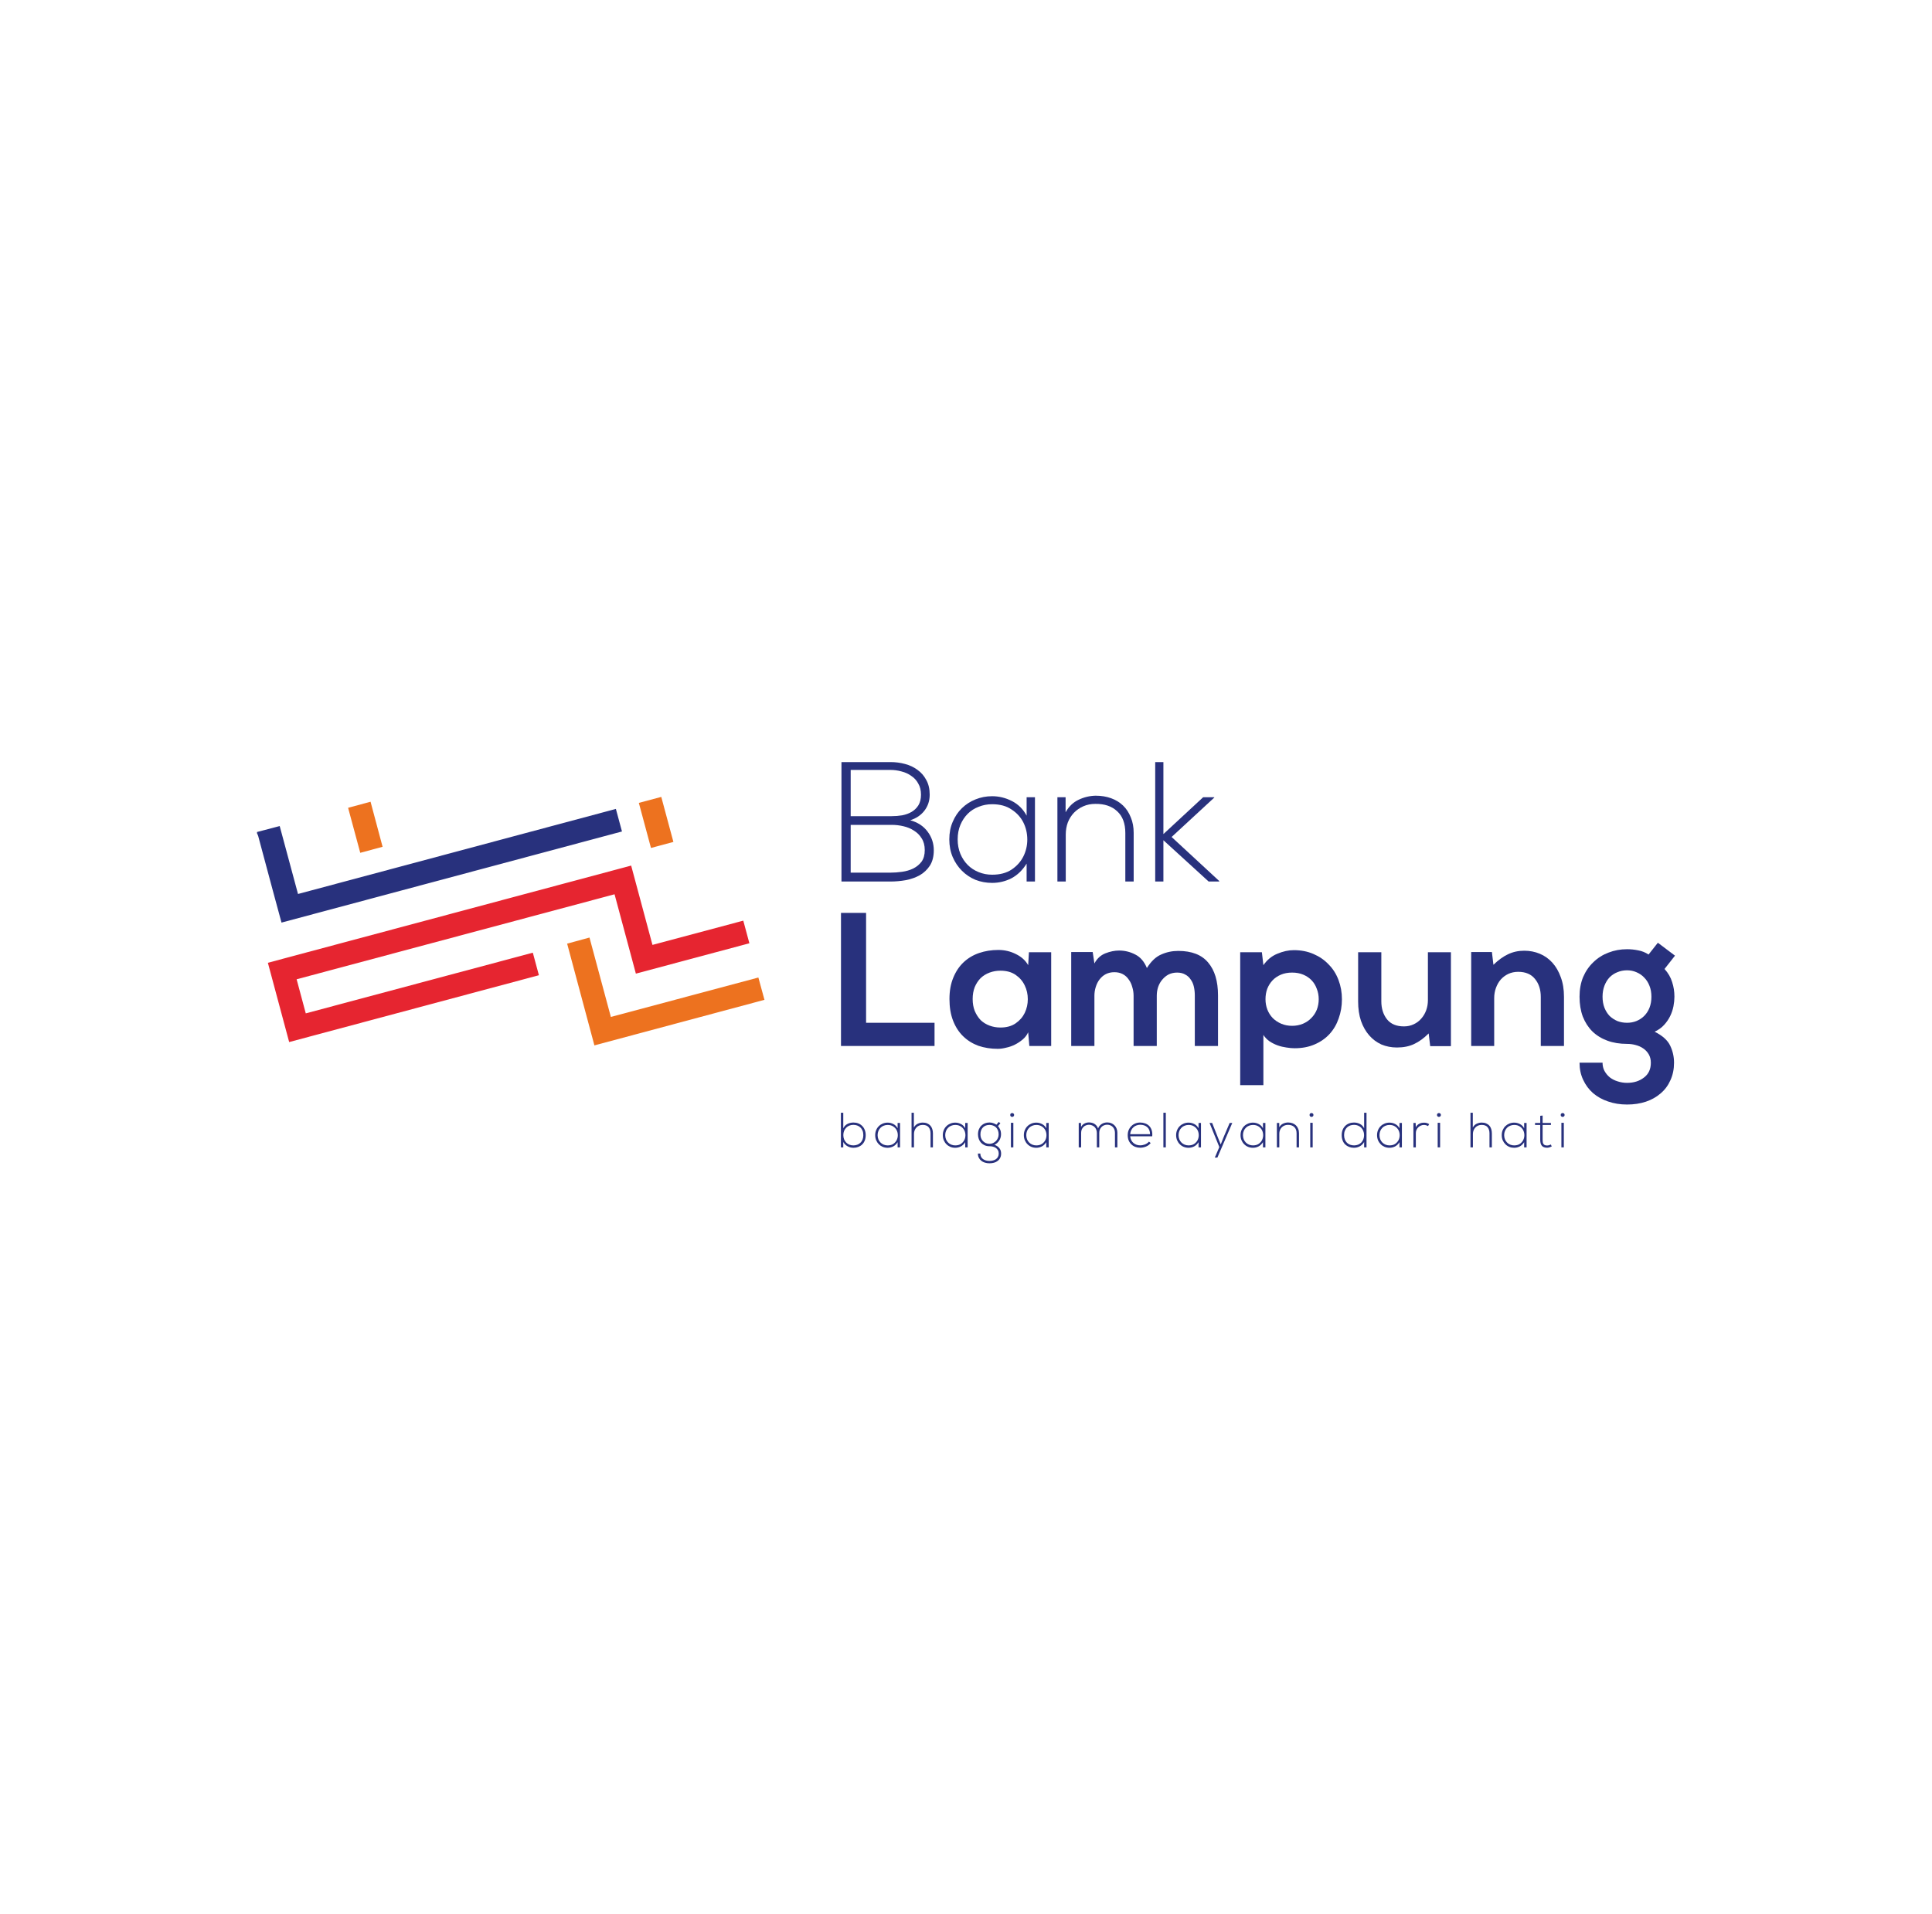 <svg width="109" height="108" viewBox="0 0 109 108" fill="none" xmlns="http://www.w3.org/2000/svg">
<path d="M14.5 46.946C14.918 46.836 15.335 46.726 15.78 46.61C16.124 47.886 16.465 49.152 16.813 50.443C22.795 48.842 28.763 47.245 34.747 45.643C34.864 46.075 34.974 46.484 35.091 46.916C28.68 48.632 22.288 50.343 15.882 52.057C15.713 51.431 15.549 50.833 15.388 50.234C15.115 49.216 14.843 48.199 14.569 47.181C14.554 47.125 14.524 47.073 14.5 47.019C14.5 46.994 14.5 46.97 14.5 46.946Z" fill="#28317D"/>
<path d="M41.935 51.947C42.054 52.389 42.164 52.799 42.279 53.224C40.138 53.797 38.019 54.364 35.875 54.937C35.473 53.44 35.075 51.956 34.672 50.459C28.684 52.061 22.717 53.656 16.735 55.256C16.908 55.902 17.076 56.529 17.251 57.179C21.522 56.037 25.779 54.899 30.061 53.755C30.175 54.176 30.286 54.59 30.404 55.027C25.706 56.285 21.019 57.539 16.314 58.798C15.912 57.3 15.516 55.826 15.113 54.325C21.945 52.496 28.765 50.672 35.609 48.84C36.009 50.33 36.406 51.809 36.811 53.316C38.517 52.86 40.215 52.406 41.935 51.947V51.947Z" fill="#E62530"/>
<path d="M33.535 58.986C33.021 57.065 32.512 55.168 31.997 53.245C32.413 53.132 32.821 53.021 33.258 52.901C33.66 54.394 34.058 55.871 34.464 57.381C37.238 56.639 40.001 55.901 42.786 55.156C42.9 55.571 43.011 55.979 43.13 56.415C39.933 57.272 36.746 58.126 33.535 58.986Z" fill="#ED721F"/>
<path d="M36.042 45.304C36.473 45.188 36.878 45.08 37.308 44.965C37.537 45.815 37.762 46.651 37.992 47.505C37.559 47.622 37.151 47.732 36.727 47.846C36.496 46.991 36.272 46.158 36.042 45.303V45.304Z" fill="#ED721F"/>
<path d="M20.906 45.238C21.134 46.091 21.356 46.924 21.585 47.78C21.162 47.894 20.754 48.005 20.325 48.12C20.095 47.269 19.869 46.433 19.639 45.58C20.062 45.466 20.471 45.355 20.906 45.238Z" fill="#ED721F"/>
<path d="M47.994 49.239H50.237C50.449 49.239 50.667 49.223 50.892 49.191C51.123 49.159 51.332 49.098 51.518 49.008C51.711 48.912 51.868 48.783 51.99 48.623C52.112 48.456 52.173 48.238 52.173 47.968C52.173 47.705 52.115 47.483 51.999 47.304C51.89 47.124 51.746 46.98 51.566 46.87C51.393 46.755 51.194 46.672 50.969 46.62C50.751 46.569 50.529 46.543 50.305 46.543H47.994V49.239ZM47.994 46.052H50.305C50.51 46.052 50.709 46.036 50.902 46.004C51.101 45.965 51.277 45.901 51.431 45.811C51.592 45.715 51.72 45.59 51.816 45.436C51.913 45.275 51.961 45.076 51.961 44.839C51.961 44.595 51.91 44.386 51.807 44.213C51.711 44.033 51.579 43.889 51.412 43.78C51.252 43.664 51.069 43.581 50.863 43.529C50.658 43.472 50.449 43.443 50.237 43.443H47.994V46.052ZM50.237 43C50.52 43 50.793 43.035 51.056 43.106C51.325 43.176 51.563 43.289 51.768 43.443C51.974 43.59 52.137 43.78 52.259 44.011C52.388 44.242 52.452 44.518 52.452 44.839C52.452 45.186 52.352 45.487 52.153 45.744C51.961 45.994 51.694 46.174 51.354 46.283C51.778 46.399 52.105 46.614 52.336 46.928C52.567 47.236 52.683 47.586 52.683 47.978C52.683 48.324 52.609 48.613 52.462 48.844C52.314 49.069 52.125 49.249 51.894 49.383C51.662 49.512 51.399 49.605 51.104 49.663C50.815 49.714 50.526 49.74 50.237 49.74H47.474V43H50.237Z" fill="#28317D"/>
<path d="M58.391 44.983V49.74H57.92V48.729C57.689 49.101 57.403 49.377 57.063 49.557C56.723 49.73 56.36 49.817 55.975 49.817C55.641 49.817 55.327 49.759 55.031 49.643C54.742 49.521 54.489 49.351 54.271 49.133C54.052 48.915 53.879 48.658 53.751 48.363C53.622 48.061 53.558 47.727 53.558 47.361C53.558 46.996 53.622 46.665 53.751 46.37C53.879 46.068 54.052 45.811 54.271 45.6C54.489 45.388 54.742 45.224 55.031 45.108C55.327 44.987 55.641 44.926 55.975 44.926C56.36 44.926 56.729 45.016 57.082 45.195C57.441 45.375 57.721 45.651 57.92 46.023V44.983H58.391ZM55.975 45.378C55.705 45.378 55.452 45.426 55.214 45.523C54.977 45.612 54.771 45.744 54.598 45.917C54.425 46.091 54.287 46.299 54.184 46.543C54.081 46.787 54.03 47.06 54.03 47.361C54.03 47.657 54.081 47.93 54.184 48.18C54.287 48.424 54.425 48.632 54.598 48.806C54.771 48.979 54.977 49.114 55.214 49.21C55.452 49.306 55.705 49.355 55.975 49.355C56.418 49.355 56.783 49.258 57.072 49.066C57.368 48.867 57.589 48.62 57.737 48.324C57.884 48.029 57.958 47.711 57.958 47.371C57.958 47.025 57.884 46.704 57.737 46.408C57.589 46.113 57.368 45.869 57.072 45.677C56.783 45.478 56.418 45.378 55.975 45.378Z" fill="#28317D"/>
<path d="M60.119 44.983V45.831C60.305 45.503 60.549 45.269 60.85 45.128C61.158 44.98 61.479 44.903 61.813 44.897C62.134 44.897 62.426 44.945 62.689 45.041C62.953 45.137 63.177 45.275 63.363 45.455C63.55 45.635 63.694 45.856 63.797 46.12C63.906 46.376 63.96 46.668 63.96 46.996V49.74H63.489V47.005C63.489 46.46 63.334 46.049 63.026 45.773C62.725 45.49 62.314 45.352 61.794 45.359C61.55 45.359 61.325 45.404 61.12 45.494C60.915 45.584 60.738 45.706 60.59 45.859C60.443 46.014 60.327 46.197 60.244 46.408C60.167 46.62 60.128 46.848 60.128 47.092V49.74H59.657V44.983H60.119Z" fill="#28317D"/>
<path d="M65.637 43V47.063L67.881 44.983H68.507V45.003L66.1 47.227L68.786 49.711V49.74H68.189L65.637 47.41V49.74H65.175V43H65.637Z" fill="#28317D"/>
<path d="M48.863 51.51V57.71H52.725V59.019H47.447V51.51H48.863Z" fill="#28317D"/>
<path d="M58.051 53.73H59.306V59.019H58.073L58.008 58.246C57.937 58.404 57.833 58.539 57.697 58.654C57.561 58.768 57.415 58.865 57.257 58.944C57.1 59.022 56.936 59.08 56.764 59.115C56.599 59.158 56.442 59.18 56.292 59.18C55.899 59.18 55.534 59.122 55.198 59.008C54.869 58.886 54.583 58.708 54.34 58.472C54.096 58.236 53.907 57.942 53.771 57.592C53.635 57.242 53.567 56.834 53.567 56.369C53.567 55.911 53.639 55.511 53.782 55.168C53.925 54.817 54.118 54.528 54.361 54.299C54.611 54.063 54.905 53.888 55.241 53.773C55.577 53.659 55.938 53.601 56.324 53.601C56.682 53.601 57.014 53.68 57.322 53.837C57.629 53.988 57.858 54.195 58.008 54.46L58.051 53.73ZM56.442 54.771C56.228 54.771 56.024 54.806 55.831 54.878C55.638 54.95 55.469 55.053 55.327 55.189C55.191 55.325 55.08 55.493 54.994 55.693C54.915 55.894 54.876 56.119 54.876 56.369C54.876 56.619 54.915 56.845 54.994 57.045C55.08 57.245 55.191 57.417 55.327 57.56C55.469 57.696 55.638 57.799 55.831 57.871C56.024 57.942 56.228 57.978 56.442 57.978C56.785 57.978 57.072 57.9 57.3 57.742C57.529 57.585 57.701 57.388 57.815 57.152C57.93 56.909 57.987 56.651 57.987 56.38C57.987 56.101 57.93 55.843 57.815 55.607C57.701 55.364 57.529 55.164 57.3 55.007C57.072 54.849 56.785 54.771 56.442 54.771Z" fill="#28317D"/>
<path d="M63.955 59.019V56.187C63.955 56.015 63.93 55.851 63.88 55.693C63.837 55.529 63.769 55.386 63.676 55.264C63.59 55.135 63.479 55.035 63.343 54.964C63.207 54.892 63.05 54.856 62.871 54.856C62.693 54.856 62.532 54.892 62.389 54.964C62.253 55.035 62.135 55.135 62.035 55.264C61.942 55.386 61.87 55.529 61.82 55.693C61.77 55.851 61.745 56.015 61.745 56.187V59.019H60.436V53.719H61.648L61.745 54.363C61.888 54.091 62.092 53.902 62.356 53.794C62.628 53.687 62.889 53.634 63.139 53.634C63.461 53.634 63.765 53.709 64.051 53.859C64.337 54.002 64.555 54.256 64.706 54.62C64.942 54.242 65.21 53.988 65.51 53.859C65.811 53.723 66.132 53.655 66.476 53.655C67.234 53.655 67.795 53.873 68.16 54.309C68.532 54.746 68.718 55.364 68.718 56.165V59.019H67.409V56.165C67.409 55.994 67.391 55.829 67.355 55.672C67.32 55.514 67.259 55.379 67.173 55.264C67.094 55.143 66.991 55.05 66.862 54.985C66.74 54.914 66.59 54.878 66.411 54.878C66.233 54.878 66.072 54.914 65.929 54.985C65.793 55.057 65.675 55.153 65.575 55.275C65.475 55.389 65.396 55.529 65.339 55.693C65.288 55.851 65.263 56.015 65.263 56.187V59.019H63.955Z" fill="#28317D"/>
<path d="M72.898 57.882C73.12 57.882 73.324 57.842 73.51 57.764C73.696 57.685 73.853 57.578 73.982 57.442C74.118 57.306 74.221 57.149 74.293 56.97C74.364 56.784 74.4 56.587 74.4 56.38C74.4 56.172 74.364 55.979 74.293 55.8C74.228 55.615 74.132 55.454 74.003 55.318C73.874 55.182 73.717 55.075 73.531 54.996C73.345 54.917 73.134 54.878 72.898 54.878C72.662 54.878 72.451 54.917 72.265 54.996C72.079 55.075 71.922 55.182 71.793 55.318C71.665 55.454 71.565 55.615 71.493 55.8C71.429 55.979 71.397 56.172 71.397 56.38C71.397 56.587 71.432 56.784 71.504 56.97C71.575 57.149 71.675 57.306 71.804 57.442C71.94 57.578 72.101 57.685 72.287 57.764C72.473 57.842 72.677 57.882 72.898 57.882ZM69.97 61.228V53.73H71.193L71.278 54.46C71.486 54.159 71.747 53.945 72.062 53.816C72.383 53.68 72.695 53.612 72.995 53.612C73.403 53.612 73.771 53.684 74.1 53.827C74.436 53.97 74.722 54.166 74.958 54.417C75.201 54.66 75.387 54.953 75.516 55.296C75.644 55.632 75.709 55.994 75.709 56.38C75.709 56.766 75.648 57.127 75.526 57.463C75.412 57.799 75.24 58.093 75.012 58.343C74.783 58.593 74.5 58.79 74.164 58.933C73.835 59.076 73.46 59.147 73.038 59.147C72.902 59.147 72.748 59.133 72.576 59.105C72.412 59.083 72.248 59.044 72.083 58.986C71.926 58.929 71.775 58.854 71.632 58.761C71.49 58.661 71.371 58.539 71.278 58.397V61.228H69.97Z" fill="#28317D"/>
<path d="M77.932 53.73V56.498C77.932 56.905 78.039 57.245 78.254 57.517C78.468 57.782 78.787 57.914 79.209 57.914C79.409 57.914 79.591 57.874 79.756 57.796C79.927 57.717 80.07 57.61 80.185 57.474C80.306 57.338 80.399 57.181 80.464 57.002C80.528 56.823 80.56 56.634 80.56 56.433V53.73H81.858V59.029H80.689L80.603 58.311C80.331 58.583 80.056 58.783 79.777 58.911C79.505 59.04 79.183 59.105 78.812 59.105C78.497 59.105 78.204 59.047 77.932 58.933C77.667 58.811 77.439 58.64 77.245 58.418C77.052 58.196 76.898 57.925 76.784 57.603C76.677 57.281 76.623 56.916 76.623 56.508V53.73H77.932Z" fill="#28317D"/>
<path d="M86.928 59.019V56.251C86.928 55.843 86.821 55.507 86.606 55.243C86.392 54.971 86.074 54.835 85.652 54.835C85.451 54.835 85.266 54.874 85.094 54.953C84.929 55.032 84.786 55.139 84.665 55.275C84.55 55.411 84.461 55.568 84.397 55.747C84.332 55.926 84.3 56.115 84.3 56.315V59.019H83.002V53.719H84.171L84.257 54.438C84.529 54.173 84.801 53.977 85.072 53.848C85.351 53.712 85.659 53.644 85.995 53.644C86.31 53.644 86.603 53.702 86.875 53.816C87.146 53.93 87.382 54.098 87.583 54.32C87.783 54.542 87.94 54.814 88.055 55.135C88.176 55.457 88.237 55.825 88.237 56.24V59.019H86.928Z" fill="#28317D"/>
<path d="M93.534 53.194L94.5 53.923L93.91 54.674C94.117 54.903 94.26 55.15 94.339 55.414C94.425 55.672 94.468 55.947 94.468 56.24C94.468 56.405 94.45 56.584 94.414 56.777C94.378 56.963 94.318 57.145 94.232 57.324C94.146 57.503 94.032 57.671 93.888 57.828C93.746 57.985 93.567 58.114 93.352 58.214C93.796 58.436 94.089 58.7 94.232 59.008C94.375 59.308 94.446 59.627 94.446 59.963C94.446 60.327 94.378 60.656 94.243 60.95C94.114 61.243 93.931 61.49 93.695 61.69C93.459 61.897 93.18 62.054 92.859 62.162C92.537 62.269 92.183 62.323 91.797 62.323C91.41 62.323 91.053 62.266 90.724 62.151C90.402 62.044 90.12 61.886 89.876 61.679C89.641 61.472 89.455 61.221 89.319 60.928C89.183 60.642 89.115 60.32 89.115 59.963H90.413C90.413 60.134 90.449 60.288 90.52 60.424C90.599 60.567 90.699 60.689 90.82 60.789C90.949 60.889 91.096 60.964 91.26 61.014C91.432 61.071 91.611 61.1 91.797 61.1C92.176 61.1 92.494 61 92.751 60.799C93.009 60.606 93.138 60.327 93.138 59.963C93.138 59.784 93.098 59.627 93.02 59.491C92.941 59.355 92.837 59.244 92.709 59.158C92.587 59.072 92.444 59.008 92.279 58.965C92.122 58.922 91.961 58.901 91.797 58.901C91.382 58.901 91.01 58.84 90.681 58.718C90.352 58.597 90.07 58.422 89.834 58.193C89.605 57.964 89.426 57.685 89.297 57.356C89.176 57.027 89.115 56.655 89.115 56.24C89.115 55.825 89.183 55.454 89.319 55.125C89.462 54.796 89.655 54.517 89.898 54.288C90.141 54.052 90.424 53.873 90.745 53.752C91.074 53.623 91.425 53.559 91.797 53.559C92.004 53.559 92.212 53.58 92.419 53.623C92.626 53.659 92.823 53.737 93.009 53.859L93.534 53.194ZM91.797 54.749C91.604 54.749 91.421 54.785 91.25 54.856C91.085 54.921 90.939 55.017 90.81 55.146C90.688 55.275 90.592 55.432 90.52 55.618C90.449 55.804 90.413 56.011 90.413 56.24C90.413 56.469 90.449 56.677 90.52 56.862C90.592 57.041 90.688 57.195 90.81 57.324C90.939 57.445 91.085 57.542 91.25 57.613C91.421 57.678 91.604 57.71 91.797 57.71C91.983 57.71 92.158 57.678 92.322 57.613C92.494 57.542 92.641 57.445 92.762 57.324C92.891 57.195 92.991 57.041 93.062 56.862C93.134 56.677 93.17 56.469 93.17 56.24C93.17 56.011 93.134 55.808 93.062 55.629C92.991 55.443 92.891 55.286 92.762 55.157C92.641 55.028 92.494 54.928 92.322 54.856C92.158 54.785 91.983 54.749 91.797 54.749Z" fill="#28317D"/>
<path d="M48.143 63.47C48.063 63.47 47.988 63.484 47.919 63.512C47.851 63.54 47.791 63.58 47.741 63.632C47.691 63.682 47.651 63.742 47.621 63.813C47.593 63.884 47.579 63.962 47.579 64.048C47.579 64.133 47.593 64.213 47.621 64.285C47.651 64.356 47.691 64.417 47.741 64.469C47.791 64.52 47.851 64.559 47.919 64.587C47.988 64.615 48.063 64.629 48.143 64.629C48.221 64.629 48.294 64.616 48.361 64.592C48.429 64.568 48.489 64.532 48.539 64.483C48.592 64.435 48.632 64.374 48.662 64.302C48.692 64.229 48.707 64.145 48.707 64.05C48.707 63.954 48.692 63.869 48.662 63.797C48.632 63.724 48.592 63.663 48.539 63.615C48.489 63.567 48.429 63.53 48.361 63.506C48.294 63.482 48.221 63.47 48.143 63.47ZM47.576 62.786V63.663C47.632 63.551 47.711 63.469 47.813 63.417C47.918 63.365 48.029 63.339 48.148 63.339C48.245 63.339 48.336 63.354 48.419 63.386C48.503 63.418 48.576 63.464 48.637 63.526C48.7 63.585 48.75 63.66 48.785 63.749C48.822 63.837 48.841 63.937 48.841 64.05C48.841 64.164 48.823 64.266 48.788 64.355C48.752 64.444 48.703 64.519 48.64 64.578C48.578 64.638 48.506 64.683 48.422 64.715C48.338 64.747 48.248 64.763 48.151 64.763C48.034 64.763 47.923 64.735 47.819 64.679C47.715 64.623 47.634 64.542 47.576 64.436V64.74H47.442V62.786H47.576Z" fill="#28317D"/>
<path d="M50.779 63.361V64.74H50.642V64.447C50.575 64.555 50.492 64.635 50.394 64.687C50.295 64.737 50.19 64.763 50.078 64.763C49.981 64.763 49.89 64.746 49.804 64.712C49.721 64.677 49.647 64.628 49.584 64.564C49.52 64.501 49.47 64.427 49.433 64.341C49.396 64.253 49.377 64.157 49.377 64.05C49.377 63.944 49.396 63.849 49.433 63.763C49.47 63.675 49.52 63.601 49.584 63.54C49.647 63.478 49.721 63.431 49.804 63.397C49.89 63.362 49.981 63.344 50.078 63.344C50.19 63.344 50.297 63.37 50.399 63.422C50.503 63.474 50.584 63.554 50.642 63.663V63.361H50.779ZM50.078 63.475C50 63.475 49.926 63.489 49.857 63.517C49.789 63.543 49.729 63.581 49.679 63.632C49.629 63.682 49.589 63.742 49.559 63.813C49.529 63.884 49.514 63.963 49.514 64.05C49.514 64.136 49.529 64.215 49.559 64.288C49.589 64.359 49.629 64.419 49.679 64.469C49.729 64.52 49.789 64.559 49.857 64.587C49.926 64.615 50 64.629 50.078 64.629C50.206 64.629 50.312 64.601 50.396 64.545C50.482 64.487 50.546 64.415 50.589 64.33C50.632 64.244 50.653 64.152 50.653 64.053C50.653 63.953 50.632 63.86 50.589 63.774C50.546 63.688 50.482 63.618 50.396 63.562C50.312 63.504 50.206 63.475 50.078 63.475Z" fill="#28317D"/>
<path d="M51.559 62.786V63.618C51.615 63.517 51.687 63.447 51.777 63.406C51.866 63.365 51.959 63.343 52.056 63.341C52.153 63.341 52.236 63.356 52.307 63.386C52.38 63.416 52.44 63.458 52.489 63.512C52.537 63.564 52.573 63.628 52.597 63.704C52.622 63.779 52.634 63.861 52.634 63.95V64.74H52.5V63.95C52.5 63.807 52.465 63.691 52.394 63.604C52.323 63.516 52.21 63.473 52.056 63.473C51.983 63.473 51.916 63.486 51.855 63.512C51.795 63.538 51.744 63.574 51.701 63.621C51.658 63.667 51.625 63.721 51.601 63.782C51.577 63.844 51.565 63.911 51.565 63.983V64.74H51.428V62.786H51.559Z" fill="#28317D"/>
<path d="M54.593 63.361V64.74H54.456V64.447C54.389 64.555 54.306 64.635 54.207 64.687C54.109 64.737 54.004 64.763 53.892 64.763C53.795 64.763 53.704 64.746 53.618 64.712C53.535 64.677 53.461 64.628 53.398 64.564C53.334 64.501 53.284 64.427 53.247 64.341C53.21 64.253 53.191 64.157 53.191 64.05C53.191 63.944 53.21 63.849 53.247 63.763C53.284 63.675 53.334 63.601 53.398 63.54C53.461 63.478 53.535 63.431 53.618 63.397C53.704 63.362 53.795 63.344 53.892 63.344C54.004 63.344 54.111 63.37 54.213 63.422C54.317 63.474 54.398 63.554 54.456 63.663V63.361H54.593ZM53.892 63.475C53.814 63.475 53.74 63.489 53.671 63.517C53.602 63.543 53.543 63.581 53.493 63.632C53.442 63.682 53.402 63.742 53.373 63.813C53.343 63.884 53.328 63.963 53.328 64.05C53.328 64.136 53.343 64.215 53.373 64.288C53.402 64.359 53.442 64.419 53.493 64.469C53.543 64.52 53.602 64.559 53.671 64.587C53.74 64.615 53.814 64.629 53.892 64.629C54.02 64.629 54.126 64.601 54.21 64.545C54.296 64.487 54.36 64.415 54.403 64.33C54.446 64.244 54.467 64.152 54.467 64.053C54.467 63.953 54.446 63.86 54.403 63.774C54.36 63.688 54.296 63.618 54.21 63.562C54.126 63.504 54.02 63.475 53.892 63.475Z" fill="#28317D"/>
<path d="M56.35 63.305L56.439 63.383L56.305 63.54C56.354 63.594 56.394 63.658 56.425 63.732C56.459 63.805 56.476 63.897 56.476 64.009C56.476 64.068 56.467 64.128 56.45 64.187C56.434 64.247 56.409 64.303 56.375 64.355C56.343 64.405 56.304 64.452 56.258 64.495C56.213 64.535 56.162 64.569 56.104 64.595C56.227 64.638 56.32 64.701 56.383 64.785C56.449 64.869 56.481 64.97 56.481 65.089C56.481 65.182 56.464 65.263 56.428 65.332C56.395 65.401 56.348 65.458 56.288 65.502C56.231 65.549 56.162 65.583 56.082 65.606C56.002 65.628 55.916 65.639 55.825 65.639C55.734 65.639 55.648 65.627 55.568 65.603C55.488 65.579 55.418 65.542 55.359 65.494C55.301 65.448 55.255 65.39 55.222 65.321C55.188 65.254 55.172 65.177 55.172 65.089H55.309C55.309 65.16 55.322 65.221 55.35 65.273C55.378 65.326 55.416 65.368 55.462 65.402C55.511 65.437 55.565 65.463 55.627 65.48C55.69 65.497 55.756 65.505 55.825 65.505C55.894 65.505 55.96 65.497 56.023 65.48C56.087 65.465 56.142 65.441 56.188 65.407C56.236 65.374 56.275 65.33 56.303 65.276C56.332 65.224 56.347 65.162 56.347 65.089C56.347 65.015 56.331 64.951 56.3 64.899C56.27 64.847 56.231 64.804 56.182 64.771C56.134 64.737 56.078 64.713 56.015 64.698C55.953 64.683 55.89 64.676 55.825 64.676C55.724 64.676 55.634 64.658 55.554 64.623C55.474 64.588 55.406 64.54 55.35 64.481C55.295 64.421 55.252 64.35 55.222 64.268C55.192 64.186 55.177 64.1 55.177 64.009C55.177 63.901 55.194 63.805 55.228 63.721C55.263 63.637 55.309 63.568 55.367 63.512C55.427 63.454 55.496 63.41 55.574 63.38C55.652 63.351 55.736 63.336 55.825 63.336C55.896 63.336 55.965 63.348 56.032 63.372C56.1 63.394 56.162 63.424 56.216 63.461L56.35 63.305ZM55.825 63.473C55.754 63.473 55.687 63.484 55.624 63.506C55.563 63.528 55.509 63.562 55.462 63.607C55.417 63.651 55.381 63.707 55.353 63.774C55.327 63.841 55.314 63.919 55.314 64.009C55.314 64.079 55.325 64.147 55.348 64.213C55.372 64.276 55.406 64.332 55.451 64.38C55.496 64.428 55.55 64.468 55.613 64.497C55.676 64.525 55.747 64.539 55.825 64.539C55.896 64.539 55.963 64.525 56.026 64.497C56.089 64.468 56.144 64.428 56.191 64.38C56.237 64.332 56.274 64.276 56.3 64.213C56.328 64.147 56.342 64.079 56.342 64.009C56.342 63.921 56.328 63.844 56.3 63.777C56.274 63.71 56.237 63.654 56.191 63.609C56.144 63.565 56.089 63.531 56.026 63.509C55.963 63.485 55.896 63.473 55.825 63.473Z" fill="#28317D"/>
<path d="M57.171 63.355V64.74H57.034V63.355H57.171ZM56.995 62.911C56.995 62.947 57.006 62.974 57.028 62.992C57.053 63.011 57.078 63.02 57.104 63.02C57.132 63.02 57.157 63.011 57.179 62.992C57.203 62.974 57.215 62.947 57.215 62.911C57.215 62.874 57.203 62.847 57.179 62.83C57.157 62.812 57.132 62.803 57.104 62.803C57.078 62.803 57.053 62.812 57.028 62.83C57.006 62.847 56.995 62.874 56.995 62.911Z" fill="#28317D"/>
<path d="M59.166 63.361V64.74H59.029V64.447C58.962 64.555 58.879 64.635 58.78 64.687C58.681 64.737 58.576 64.763 58.465 64.763C58.368 64.763 58.277 64.746 58.191 64.712C58.107 64.677 58.034 64.628 57.971 64.564C57.907 64.501 57.857 64.427 57.82 64.341C57.782 64.253 57.764 64.157 57.764 64.05C57.764 63.944 57.782 63.849 57.82 63.763C57.857 63.675 57.907 63.601 57.971 63.54C58.034 63.478 58.107 63.431 58.191 63.397C58.277 63.362 58.368 63.344 58.465 63.344C58.576 63.344 58.683 63.37 58.786 63.422C58.89 63.474 58.971 63.554 59.029 63.663V63.361H59.166ZM58.465 63.475C58.386 63.475 58.313 63.489 58.244 63.517C58.175 63.543 58.116 63.581 58.065 63.632C58.015 63.682 57.975 63.742 57.945 63.813C57.916 63.884 57.901 63.963 57.901 64.05C57.901 64.136 57.916 64.215 57.945 64.288C57.975 64.359 58.015 64.419 58.065 64.469C58.116 64.52 58.175 64.559 58.244 64.587C58.313 64.615 58.386 64.629 58.465 64.629C58.593 64.629 58.699 64.601 58.783 64.545C58.869 64.487 58.933 64.415 58.976 64.33C59.019 64.244 59.04 64.152 59.04 64.053C59.04 63.953 59.019 63.86 58.976 63.774C58.933 63.688 58.869 63.618 58.783 63.562C58.699 63.504 58.593 63.475 58.465 63.475Z" fill="#28317D"/>
<path d="M62.904 64.74V63.914C62.904 63.847 62.892 63.786 62.87 63.732C62.849 63.676 62.82 63.629 62.781 63.59C62.742 63.549 62.695 63.517 62.641 63.495C62.587 63.473 62.528 63.461 62.462 63.461C62.397 63.461 62.337 63.474 62.281 63.498C62.227 63.52 62.18 63.552 62.141 63.593C62.102 63.634 62.071 63.682 62.049 63.738C62.029 63.794 62.018 63.855 62.018 63.922V64.74H61.882V63.922C61.882 63.855 61.87 63.794 61.848 63.738C61.828 63.682 61.798 63.635 61.759 63.595C61.72 63.554 61.672 63.523 61.616 63.501C61.562 63.476 61.503 63.464 61.438 63.464C61.373 63.464 61.313 63.476 61.259 63.501C61.205 63.523 61.158 63.554 61.119 63.595C61.08 63.635 61.05 63.682 61.027 63.738C61.007 63.794 60.996 63.855 60.996 63.922V64.74H60.86V63.361H60.988L60.991 63.59C61.039 63.499 61.103 63.434 61.184 63.394C61.266 63.353 61.351 63.333 61.44 63.333C61.492 63.333 61.545 63.34 61.597 63.352C61.649 63.364 61.697 63.383 61.742 63.411C61.788 63.439 61.829 63.474 61.865 63.517C61.902 63.56 61.931 63.612 61.951 63.674C61.972 63.618 62 63.569 62.035 63.526C62.072 63.483 62.113 63.447 62.158 63.42C62.205 63.39 62.254 63.368 62.306 63.355C62.358 63.34 62.41 63.333 62.462 63.333C62.546 63.333 62.623 63.347 62.694 63.375C62.765 63.403 62.825 63.443 62.876 63.495C62.928 63.545 62.968 63.607 62.996 63.679C63.025 63.75 63.04 63.828 63.04 63.914V64.74H62.904Z" fill="#28317D"/>
<path d="M64.324 64.76C64.228 64.76 64.136 64.744 64.051 64.712C63.965 64.679 63.891 64.631 63.828 64.57C63.764 64.508 63.714 64.434 63.677 64.347C63.641 64.259 63.624 64.16 63.624 64.05C63.624 63.946 63.641 63.851 63.677 63.766C63.714 63.678 63.764 63.603 63.828 63.54C63.891 63.476 63.965 63.427 64.051 63.392C64.136 63.356 64.228 63.339 64.324 63.339C64.421 63.339 64.513 63.354 64.601 63.386C64.69 63.416 64.766 63.462 64.83 63.526C64.895 63.589 64.943 63.67 64.975 63.769C65.008 63.865 65.019 63.981 65.006 64.115H63.763C63.771 64.195 63.79 64.267 63.822 64.332C63.855 64.396 63.897 64.449 63.947 64.492C63.998 64.534 64.055 64.568 64.121 64.592C64.186 64.615 64.254 64.626 64.324 64.626C64.369 64.626 64.416 64.621 64.464 64.612C64.512 64.602 64.558 64.589 64.601 64.573C64.645 64.554 64.686 64.532 64.724 64.506C64.763 64.48 64.795 64.45 64.821 64.416L64.919 64.495C64.852 64.584 64.764 64.651 64.654 64.695C64.546 64.738 64.436 64.76 64.324 64.76ZM64.883 63.995C64.881 63.824 64.829 63.692 64.727 63.601C64.626 63.51 64.492 63.464 64.324 63.464C64.254 63.464 64.186 63.476 64.121 63.501C64.055 63.523 63.998 63.557 63.947 63.604C63.897 63.648 63.855 63.704 63.822 63.771C63.79 63.837 63.771 63.911 63.763 63.995H64.883Z" fill="#28317D"/>
<path d="M65.773 62.786V64.74H65.636V62.786H65.773Z" fill="#28317D"/>
<path d="M67.757 63.361V64.74H67.62V64.447C67.553 64.555 67.47 64.635 67.371 64.687C67.273 64.737 67.168 64.763 67.056 64.763C66.959 64.763 66.868 64.746 66.782 64.712C66.698 64.677 66.625 64.628 66.562 64.564C66.498 64.501 66.448 64.427 66.411 64.341C66.374 64.253 66.355 64.157 66.355 64.05C66.355 63.944 66.374 63.849 66.411 63.763C66.448 63.675 66.498 63.601 66.562 63.54C66.625 63.478 66.698 63.431 66.782 63.397C66.868 63.362 66.959 63.344 67.056 63.344C67.168 63.344 67.275 63.37 67.377 63.422C67.481 63.474 67.562 63.554 67.62 63.663V63.361H67.757ZM67.056 63.475C66.978 63.475 66.904 63.489 66.835 63.517C66.766 63.543 66.707 63.581 66.657 63.632C66.606 63.682 66.566 63.742 66.537 63.813C66.507 63.884 66.492 63.963 66.492 64.05C66.492 64.136 66.507 64.215 66.537 64.288C66.566 64.359 66.606 64.419 66.657 64.469C66.707 64.52 66.766 64.559 66.835 64.587C66.904 64.615 66.978 64.629 67.056 64.629C67.184 64.629 67.29 64.601 67.374 64.545C67.46 64.487 67.524 64.415 67.567 64.33C67.61 64.244 67.631 64.152 67.631 64.053C67.631 63.953 67.61 63.86 67.567 63.774C67.524 63.688 67.46 63.618 67.374 63.562C67.29 63.504 67.184 63.475 67.056 63.475Z" fill="#28317D"/>
<path d="M69.524 63.361L68.683 65.315H68.538L68.792 64.723L68.24 63.361H68.387L68.709 64.176L68.871 64.576L69.03 64.173L69.376 63.361H69.524Z" fill="#28317D"/>
<path d="M71.391 63.361V64.74H71.254V64.447C71.187 64.555 71.104 64.635 71.005 64.687C70.907 64.737 70.801 64.763 70.69 64.763C70.593 64.763 70.502 64.746 70.416 64.712C70.332 64.677 70.259 64.628 70.196 64.564C70.132 64.501 70.082 64.427 70.045 64.341C70.008 64.253 69.989 64.157 69.989 64.05C69.989 63.944 70.008 63.849 70.045 63.763C70.082 63.675 70.132 63.601 70.196 63.54C70.259 63.478 70.332 63.431 70.416 63.397C70.502 63.362 70.593 63.344 70.69 63.344C70.801 63.344 70.909 63.37 71.011 63.422C71.115 63.474 71.196 63.554 71.254 63.663V63.361H71.391ZM70.69 63.475C70.612 63.475 70.538 63.489 70.469 63.517C70.4 63.543 70.341 63.581 70.29 63.632C70.24 63.682 70.2 63.742 70.17 63.813C70.141 63.884 70.126 63.963 70.126 64.05C70.126 64.136 70.141 64.215 70.17 64.288C70.2 64.359 70.24 64.419 70.29 64.469C70.341 64.52 70.4 64.559 70.469 64.587C70.538 64.615 70.612 64.629 70.69 64.629C70.818 64.629 70.924 64.601 71.008 64.545C71.094 64.487 71.158 64.415 71.201 64.33C71.243 64.244 71.265 64.152 71.265 64.053C71.265 63.953 71.243 63.86 71.201 63.774C71.158 63.688 71.094 63.618 71.008 63.562C70.924 63.504 70.818 63.475 70.69 63.475Z" fill="#28317D"/>
<path d="M72.173 63.361V63.607C72.227 63.512 72.298 63.444 72.386 63.403C72.475 63.36 72.568 63.338 72.665 63.336C72.758 63.336 72.843 63.35 72.919 63.378C72.995 63.406 73.06 63.446 73.114 63.498C73.168 63.55 73.21 63.614 73.24 63.69C73.272 63.765 73.287 63.849 73.287 63.944V64.74H73.151V63.947C73.151 63.789 73.106 63.67 73.017 63.59C72.929 63.508 72.81 63.468 72.659 63.47C72.588 63.47 72.523 63.483 72.464 63.509C72.404 63.535 72.353 63.57 72.31 63.615C72.267 63.66 72.234 63.713 72.21 63.774C72.187 63.836 72.176 63.902 72.176 63.972V64.74H72.039V63.361H72.173Z" fill="#28317D"/>
<path d="M74.059 63.355V64.74H73.922V63.355H74.059ZM73.883 62.911C73.883 62.947 73.894 62.974 73.916 62.992C73.94 63.011 73.966 63.02 73.992 63.02C74.019 63.02 74.045 63.011 74.067 62.992C74.091 62.974 74.103 62.947 74.103 62.911C74.103 62.874 74.091 62.847 74.067 62.83C74.045 62.812 74.019 62.803 73.992 62.803C73.966 62.803 73.94 62.812 73.916 62.83C73.894 62.847 73.883 62.874 73.883 62.911Z" fill="#28317D"/>
<path d="M76.395 63.47C76.317 63.47 76.243 63.482 76.174 63.506C76.108 63.53 76.048 63.567 75.996 63.615C75.946 63.663 75.906 63.724 75.876 63.797C75.846 63.869 75.831 63.954 75.831 64.05C75.831 64.145 75.846 64.229 75.876 64.302C75.906 64.374 75.946 64.435 75.996 64.483C76.048 64.532 76.108 64.568 76.174 64.592C76.243 64.616 76.317 64.629 76.395 64.629C76.477 64.629 76.552 64.615 76.621 64.587C76.69 64.559 76.75 64.52 76.8 64.469C76.85 64.417 76.889 64.356 76.917 64.285C76.945 64.213 76.959 64.133 76.959 64.048C76.959 63.962 76.944 63.884 76.914 63.813C76.886 63.742 76.847 63.682 76.797 63.632C76.747 63.58 76.687 63.54 76.618 63.512C76.55 63.484 76.475 63.47 76.395 63.47ZM77.096 62.786V64.74H76.962V64.436C76.904 64.542 76.823 64.623 76.719 64.679C76.615 64.735 76.504 64.763 76.387 64.763C76.29 64.763 76.2 64.747 76.116 64.715C76.032 64.683 75.959 64.638 75.895 64.578C75.834 64.519 75.785 64.444 75.75 64.355C75.715 64.266 75.697 64.164 75.697 64.05C75.697 63.937 75.715 63.837 75.75 63.749C75.787 63.66 75.837 63.585 75.898 63.526C75.961 63.464 76.035 63.418 76.119 63.386C76.203 63.354 76.293 63.339 76.389 63.339C76.509 63.339 76.619 63.365 76.722 63.417C76.826 63.469 76.906 63.551 76.962 63.663V62.786H77.096Z" fill="#28317D"/>
<path d="M79.093 63.361V64.74H78.956V64.447C78.889 64.555 78.806 64.635 78.708 64.687C78.609 64.737 78.504 64.763 78.392 64.763C78.295 64.763 78.204 64.746 78.118 64.712C78.035 64.677 77.961 64.628 77.898 64.564C77.835 64.501 77.784 64.427 77.747 64.341C77.71 64.253 77.691 64.157 77.691 64.05C77.691 63.944 77.71 63.849 77.747 63.763C77.784 63.675 77.835 63.601 77.898 63.54C77.961 63.478 78.035 63.431 78.118 63.397C78.204 63.362 78.295 63.344 78.392 63.344C78.504 63.344 78.611 63.37 78.713 63.422C78.817 63.474 78.898 63.554 78.956 63.663V63.361H79.093ZM78.392 63.475C78.314 63.475 78.24 63.489 78.171 63.517C78.103 63.543 78.043 63.581 77.993 63.632C77.943 63.682 77.903 63.742 77.873 63.813C77.843 63.884 77.828 63.963 77.828 64.05C77.828 64.136 77.843 64.215 77.873 64.288C77.903 64.359 77.943 64.419 77.993 64.469C78.043 64.52 78.103 64.559 78.171 64.587C78.24 64.615 78.314 64.629 78.392 64.629C78.52 64.629 78.627 64.601 78.71 64.545C78.796 64.487 78.86 64.415 78.903 64.33C78.946 64.244 78.967 64.152 78.967 64.053C78.967 63.953 78.946 63.86 78.903 63.774C78.86 63.688 78.796 63.618 78.71 63.562C78.627 63.504 78.52 63.475 78.392 63.475Z" fill="#28317D"/>
<path d="M79.87 63.361L79.876 63.607C79.898 63.56 79.926 63.521 79.96 63.489C79.993 63.456 80.03 63.429 80.071 63.408C80.112 63.386 80.155 63.37 80.2 63.361C80.244 63.352 80.289 63.347 80.334 63.347C80.438 63.343 80.537 63.37 80.63 63.428L80.568 63.54C80.531 63.517 80.493 63.501 80.454 63.492C80.415 63.481 80.375 63.475 80.334 63.475C80.27 63.475 80.211 63.488 80.155 63.514C80.099 63.539 80.051 63.572 80.01 63.615C79.969 63.656 79.936 63.704 79.912 63.76C79.89 63.814 79.879 63.873 79.879 63.936V64.74H79.742V63.361H79.87Z" fill="#28317D"/>
<path d="M81.248 63.355V64.74H81.112V63.355H81.248ZM81.072 62.911C81.072 62.947 81.084 62.974 81.106 62.992C81.13 63.011 81.155 63.02 81.181 63.02C81.209 63.02 81.234 63.011 81.257 62.992C81.281 62.974 81.293 62.947 81.293 62.911C81.293 62.874 81.281 62.847 81.257 62.83C81.234 62.812 81.209 62.803 81.181 62.803C81.155 62.803 81.13 62.812 81.106 62.83C81.084 62.847 81.072 62.874 81.072 62.911Z" fill="#28317D"/>
<path d="M83.093 62.786V63.618C83.149 63.517 83.222 63.447 83.311 63.406C83.401 63.365 83.494 63.343 83.59 63.341C83.687 63.341 83.771 63.356 83.842 63.386C83.914 63.416 83.975 63.458 84.023 63.512C84.072 63.564 84.108 63.628 84.132 63.704C84.156 63.779 84.168 63.861 84.168 63.95V64.74H84.034V63.95C84.034 63.807 83.999 63.691 83.928 63.604C83.858 63.516 83.745 63.473 83.59 63.473C83.518 63.473 83.451 63.486 83.389 63.512C83.33 63.538 83.279 63.574 83.236 63.621C83.193 63.667 83.159 63.721 83.135 63.782C83.111 63.844 83.099 63.911 83.099 63.983V64.74H82.962V62.786H83.093Z" fill="#28317D"/>
<path d="M86.127 63.361V64.74H85.99V64.447C85.923 64.555 85.841 64.635 85.742 64.687C85.643 64.737 85.538 64.763 85.426 64.763C85.33 64.763 85.238 64.746 85.153 64.712C85.069 64.677 84.996 64.628 84.932 64.564C84.869 64.501 84.819 64.427 84.781 64.341C84.744 64.253 84.726 64.157 84.726 64.05C84.726 63.944 84.744 63.849 84.781 63.763C84.819 63.675 84.869 63.601 84.932 63.54C84.996 63.478 85.069 63.431 85.153 63.397C85.238 63.362 85.33 63.344 85.426 63.344C85.538 63.344 85.645 63.37 85.748 63.422C85.852 63.474 85.933 63.554 85.99 63.663V63.361H86.127ZM85.426 63.475C85.348 63.475 85.275 63.489 85.206 63.517C85.137 63.543 85.077 63.581 85.027 63.632C84.977 63.682 84.937 63.742 84.907 63.813C84.877 63.884 84.862 63.963 84.862 64.05C84.862 64.136 84.877 64.215 84.907 64.288C84.937 64.359 84.977 64.419 85.027 64.469C85.077 64.52 85.137 64.559 85.206 64.587C85.275 64.615 85.348 64.629 85.426 64.629C85.555 64.629 85.661 64.601 85.745 64.545C85.83 64.487 85.894 64.415 85.937 64.33C85.98 64.244 86.001 64.152 86.001 64.053C86.001 63.953 85.98 63.86 85.937 63.774C85.894 63.688 85.83 63.618 85.745 63.562C85.661 63.504 85.555 63.475 85.426 63.475Z" fill="#28317D"/>
<path d="M87.032 62.945V63.361H87.501V63.475H87.032V64.316C87.032 64.362 87.034 64.405 87.04 64.444C87.047 64.483 87.059 64.517 87.076 64.545C87.095 64.573 87.121 64.595 87.154 64.612C87.188 64.627 87.232 64.634 87.286 64.634C87.319 64.634 87.354 64.629 87.389 64.62C87.426 64.609 87.463 64.595 87.498 64.578L87.545 64.69C87.502 64.71 87.459 64.727 87.414 64.74C87.371 64.753 87.328 64.76 87.286 64.76C87.213 64.76 87.152 64.749 87.101 64.729C87.051 64.709 87.011 64.679 86.981 64.64C86.951 64.601 86.93 64.554 86.917 64.5C86.904 64.444 86.897 64.383 86.897 64.316V63.475H86.604V63.361H86.897V62.959L87.032 62.945Z" fill="#28317D"/>
<path d="M88.228 63.355V64.74H88.091V63.355H88.228ZM88.052 62.911C88.052 62.947 88.063 62.974 88.086 62.992C88.11 63.011 88.135 63.02 88.161 63.02C88.189 63.02 88.214 63.011 88.237 62.992C88.261 62.974 88.273 62.947 88.273 62.911C88.273 62.874 88.261 62.847 88.237 62.83C88.214 62.812 88.189 62.803 88.161 62.803C88.135 62.803 88.11 62.812 88.086 62.83C88.063 62.847 88.052 62.874 88.052 62.911Z" fill="#28317D"/>
</svg>
